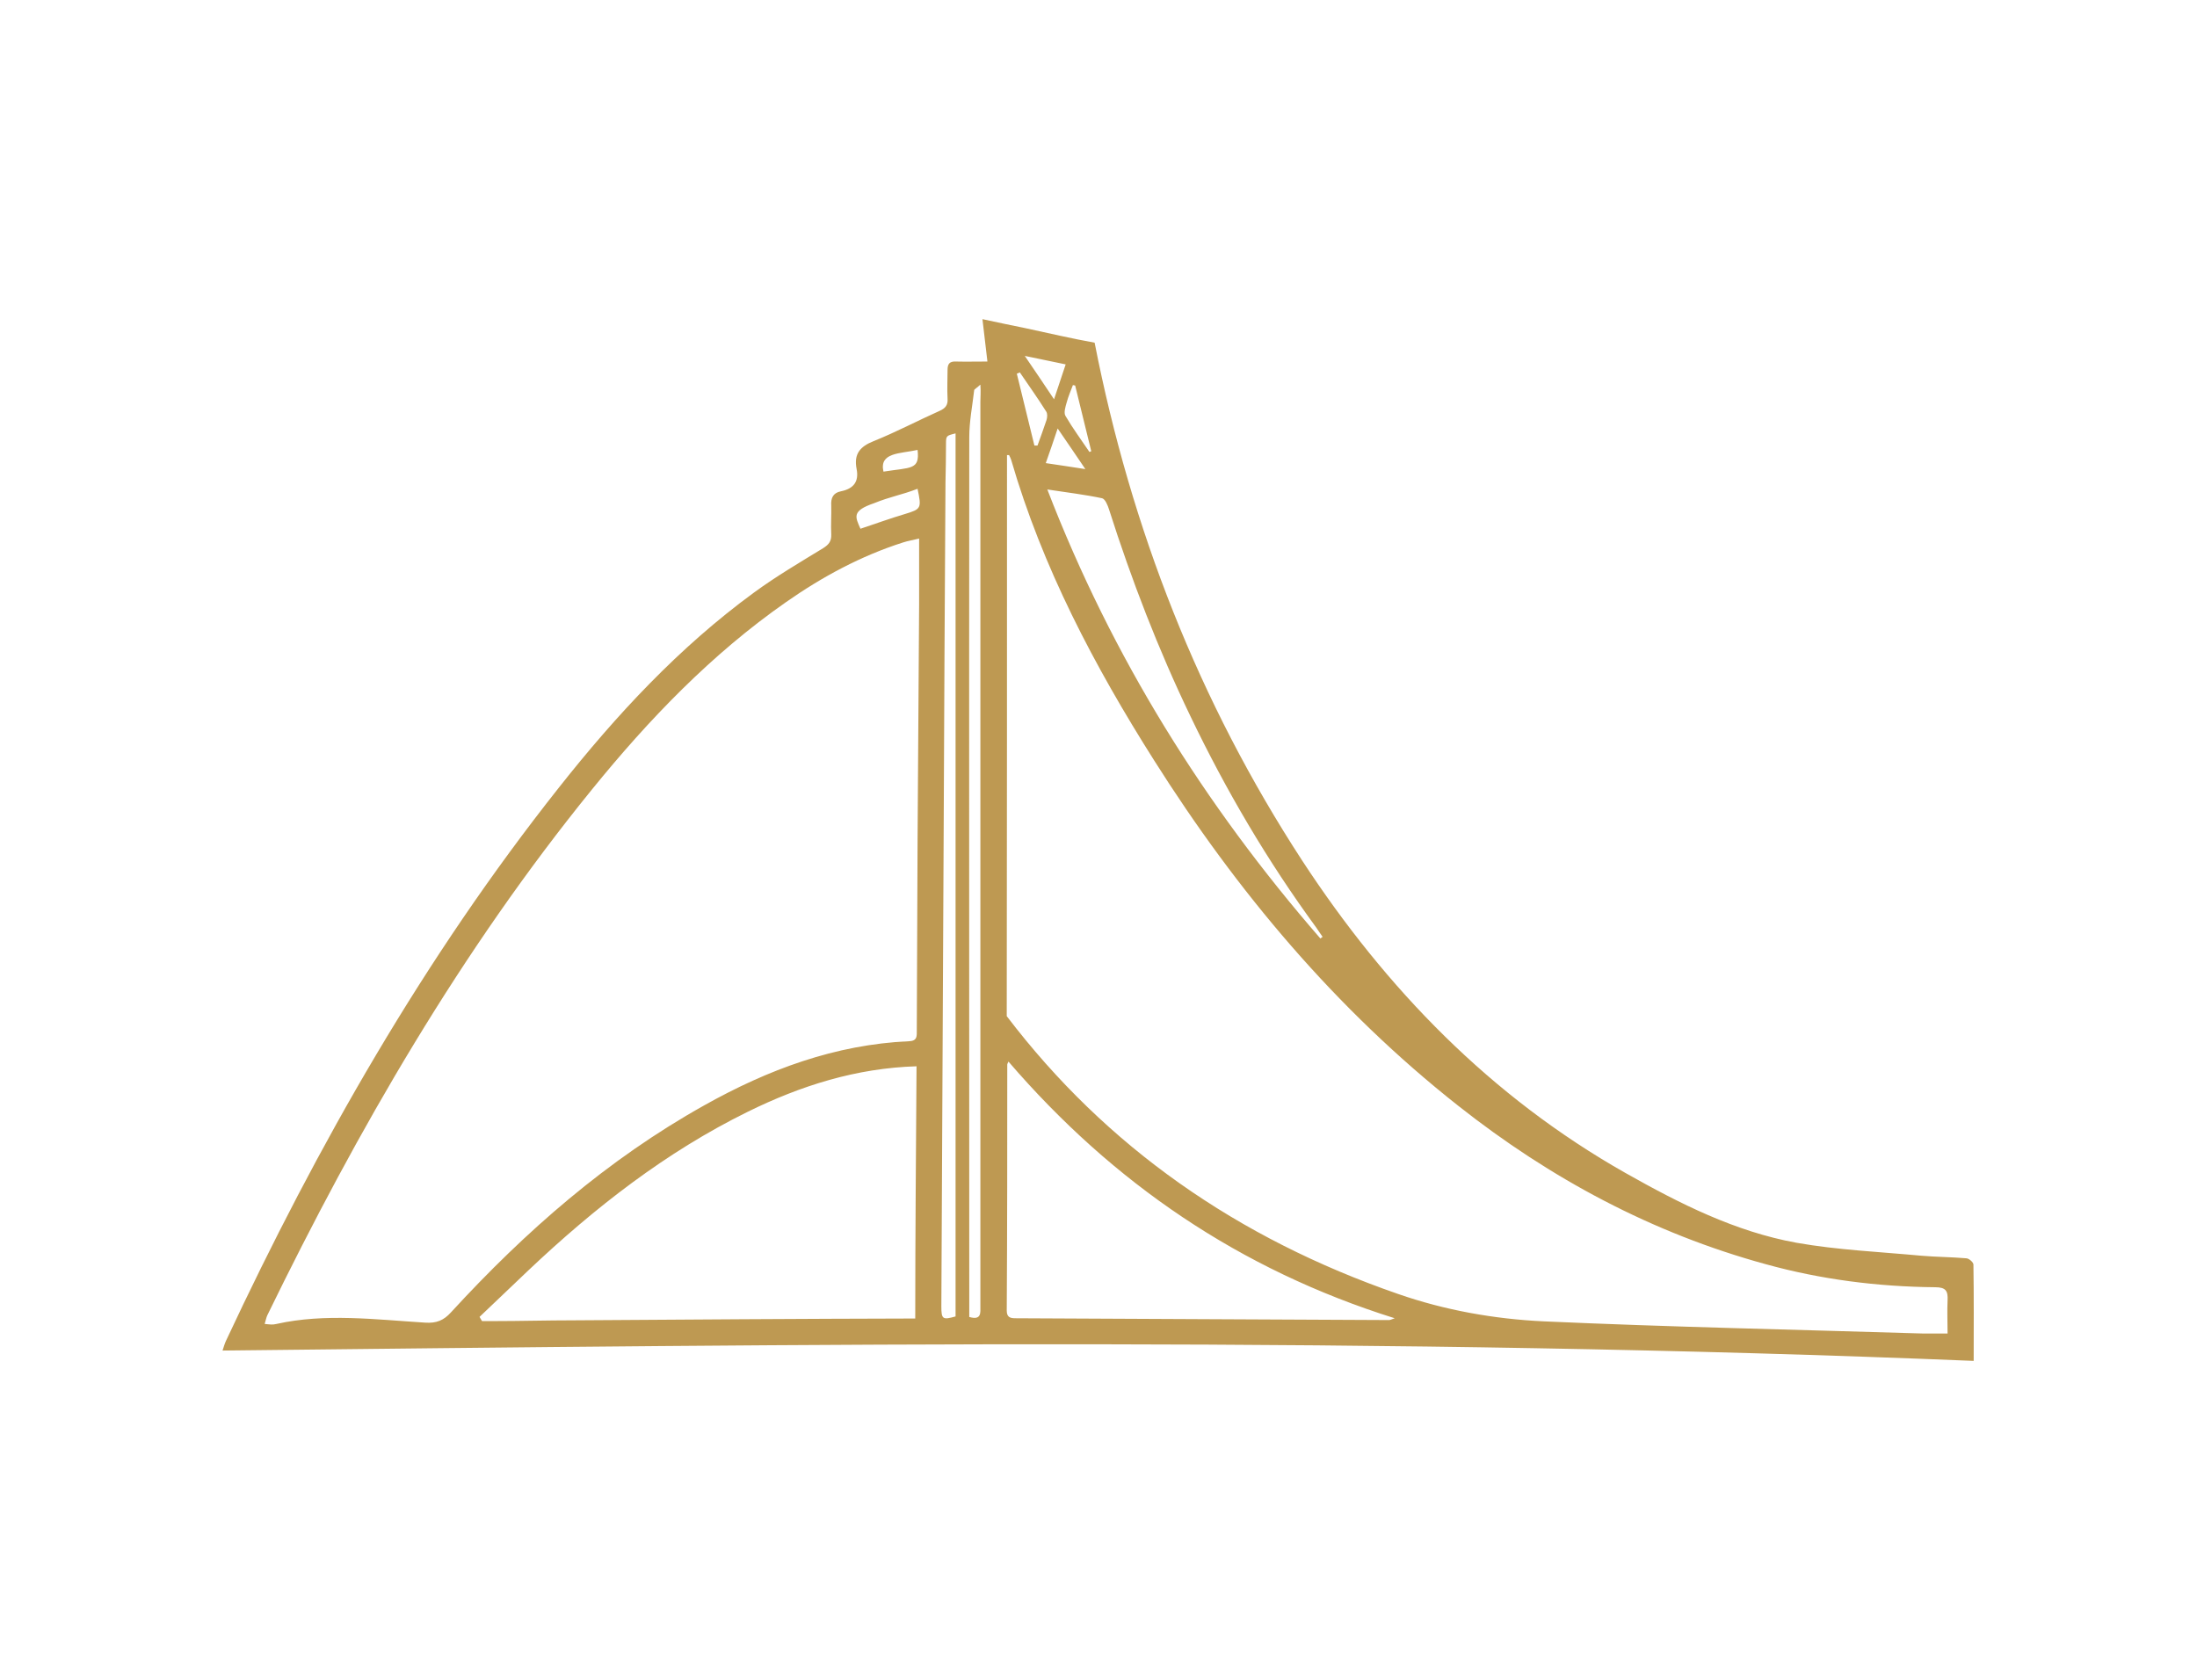 <?xml version="1.0" encoding="UTF-8"?><svg id="a" xmlns="http://www.w3.org/2000/svg" viewBox="0 0 85 65"><path d="M38.2,13.97c-.07-.56-.12-1.06-.19-1.62,.6,.13,1.13,.24,1.67,.35,.89,.19,1.77,.4,2.67,.56,1.41,7.2,4.03,13.9,8.03,20.04,3.25,4.97,7.3,9.14,12.51,12.09,2.09,1.18,4.24,2.27,6.62,2.7,1.59,.28,3.21,.35,4.82,.5,.58,.05,1.16,.05,1.74,.1,.11,0,.28,.16,.28,.24,.02,1.23,.01,2.46,.01,3.73-22.59-.93-45.14-.65-67.75-.4,.05-.15,.08-.26,.13-.37,3.55-7.59,7.67-14.83,12.88-21.41,2.22-2.81,4.65-5.43,7.55-7.55,.86-.63,1.78-1.17,2.68-1.72,.22-.14,.32-.27,.31-.53-.02-.37,.01-.74,0-1.11-.02-.3,.07-.5,.38-.56,.49-.1,.7-.38,.6-.87-.11-.57,.13-.86,.66-1.07,.87-.35,1.7-.79,2.55-1.17,.23-.1,.33-.23,.31-.48-.02-.37,0-.74,0-1.11,0-.24,.09-.33,.32-.32,.39,.01,.78,0,1.22,0m-2.64,6.85c-.24,.06-.44,.09-.62,.15-1.63,.52-3.13,1.33-4.53,2.31-2.88,2.01-5.3,4.53-7.5,7.24-5.07,6.24-9.06,13.15-12.57,20.36-.04,.09-.06,.2-.1,.33,.21,.02,.3,.04,.46,0,1.88-.42,3.83-.17,5.75-.05,.44,.03,.72-.09,1-.4,2.88-3.14,6.06-5.92,9.8-8.01,2.46-1.38,5.06-2.35,7.92-2.48,.33-.01,.3-.21,.3-.43,.01-2.44,.02-4.87,.03-7.31,.02-3.05,.04-6.09,.06-9.14,0-.83,0-1.67,0-2.56m3.48-3.24s-.06,0-.08,0v.57c0,7.05,0,14.09-.01,21.14,3.85,5.06,8.93,8.6,15.14,10.75,1.81,.63,3.72,.97,5.63,1.06,4.88,.22,9.77,.32,14.65,.47,.31,0,.61,0,.98,0,0-.44-.02-.86,0-1.28,.02-.37-.07-.51-.48-.51-2.22-.02-4.42-.3-6.55-.89-4.39-1.2-8.33-3.31-11.9-6.13-4.74-3.74-8.56-8.29-11.77-13.37-2.31-3.65-4.32-7.46-5.53-11.63-.02-.06-.05-.12-.08-.18M18.55,50.95c.03,.06,.07,.12,.1,.17,.15,0,.3,0,.45,0,1.03,0,2.07-.03,3.1-.03,4.4-.03,8.81-.06,13.21-.07,0-3.25,.03-6.51,.05-9.76-2.33,.07-4.48,.75-6.53,1.76-3.17,1.56-5.92,3.71-8.48,6.13-.63,.6-1.27,1.21-1.9,1.81m20.47-9.89c-.04,.09-.05,.1-.05,.12,0,3.17,0,6.35-.02,9.52,0,.26,.13,.3,.34,.3,4.82,.02,9.64,.05,14.45,.07,.04,0,.08-.02,.22-.07-5.99-1.88-10.9-5.23-14.95-9.94m12.07-4.75s.06-.05,.09-.07c-.08-.11-.16-.23-.24-.35-1.89-2.58-3.5-5.32-4.88-8.2-1.24-2.58-2.27-5.25-3.14-7.98-.05-.16-.15-.41-.27-.44-.66-.14-1.33-.22-2.12-.34,2.51,6.51,6.08,12.21,10.56,17.37m-14.11-19.54c-.36,.09-.37,.09-.37,.41,0,.5-.01,.99-.02,1.49-.03,4.49-.05,8.98-.07,13.48-.03,6.13-.06,12.27-.09,18.4,0,.5,.05,.53,.55,.39V16.77Zm.95-1.88c-.12,.12-.23,.17-.23,.21-.07,.61-.19,1.21-.19,1.82-.01,11.2,0,22.39,0,33.59v.45c.48,.14,.43-.17,.43-.42v-13.61c0-7.13,0-14.26,0-21.39,0-.18,.02-.38,0-.65m-2.42,4.02c-.65,.25-1.05,.3-1.69,.56-.88,.3-.73,.53-.53,.99,.57-.19,1.15-.4,1.72-.57,.63-.19,.65-.22,.49-.97m3.97-4.51s-.09,.03-.13,.05c.23,.93,.45,1.85,.68,2.78,.04,0,.08,0,.12,0,.12-.33,.24-.66,.35-.99,.03-.1,.04-.24-.01-.32-.32-.51-.67-1-1.01-1.5m.17-.67c.41,.6,.74,1.09,1.14,1.69,.17-.52,.3-.91,.45-1.35-.54-.11-1-.21-1.59-.33m2.35,4.38c-.38-.56-.69-1.02-1.07-1.57-.17,.5-.3,.9-.46,1.34,.52,.08,.96,.14,1.52,.23m-.38-3.23s-.06-.01-.09-.02c-.08,.22-.18,.44-.24,.67-.05,.17-.12,.4-.05,.52,.28,.48,.62,.94,.93,1.4,.02-.01,.05-.02,.07-.03-.21-.84-.41-1.69-.62-2.53m-7.42,3.32c1.07-.17,1.41-.06,1.32-.84-.68,.15-1.49,.09-1.32,.84" style="fill:#be9952;"/></svg>